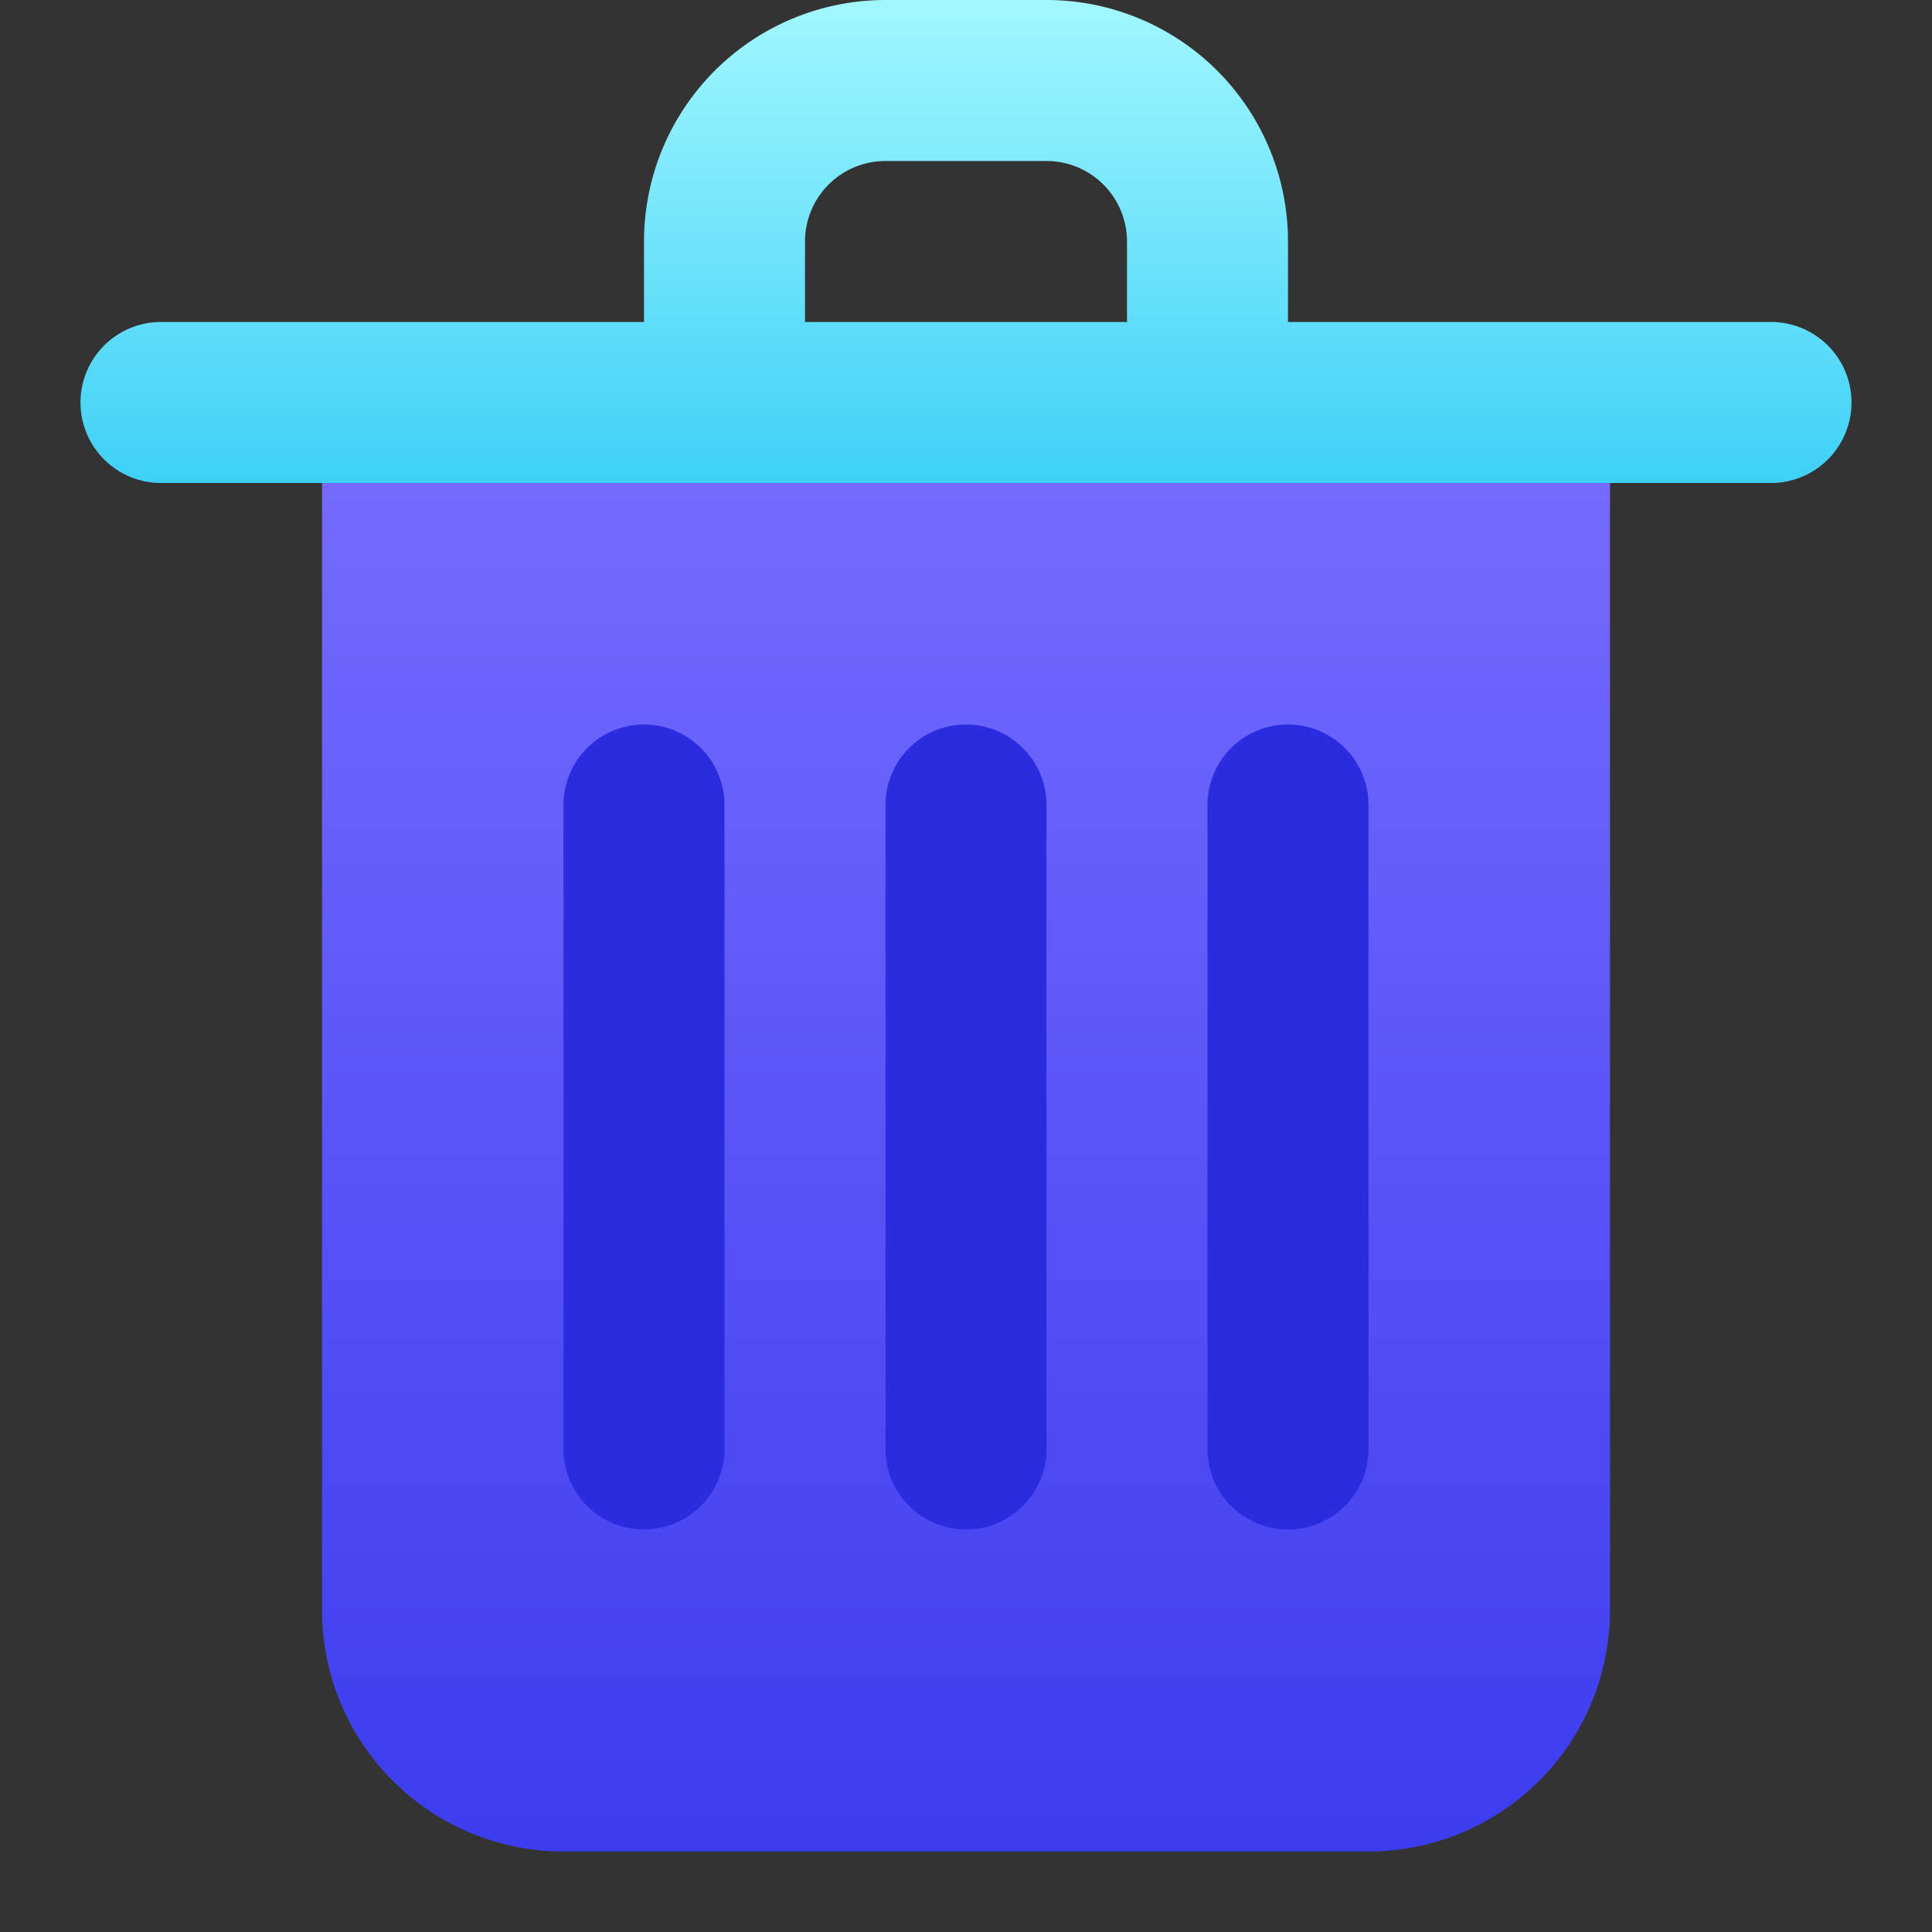 <?xml version="1.0" ?><svg id="Icons" viewBox="0 0 24 24" xmlns="http://www.w3.org/2000/svg" xmlns:xlink="http://www.w3.org/1999/xlink"><rect x="0" y="0" width="24" height="24" fill="#333333" stroke="none"/><defs><style>.cls-1{fill:url(#linear-gradient);}.cls-2{fill:#2b2be0;}.cls-3{fill:url(#linear-gradient-2);}</style><linearGradient gradientUnits="userSpaceOnUse" id="linear-gradient" x1="12" x2="12" y1="5.34" y2="23.104"><stop offset="0" stop-color="#766cff"/><stop offset="1" stop-color="#3c3cef"/></linearGradient><linearGradient gradientUnits="userSpaceOnUse" id="linear-gradient-2" x1="12" x2="12" y1="-0.255" y2="6.042"><stop offset="0" stop-color="#a6f9ff"/><stop offset="1" stop-color="#3ed0f7"/></linearGradient></defs><path class="cls-1" d="M4,5H20a0,0,0,0,1,0,0V20a3,3,0,0,1-3,3H7a3,3,0,0,1-3-3V5A0,0,0,0,1,4,5Z"/><path class="cls-2" d="M12,19a1,1,0,0,1-1-1V10a1,1,0,0,1,2,0v8A1,1,0,0,1,12,19Z"/><path class="cls-2" d="M16,19a1,1,0,0,1-1-1V10a1,1,0,0,1,2,0v8A1,1,0,0,1,16,19Z"/><path class="cls-2" d="M8,19a1,1,0,0,1-1-1V10a1,1,0,0,1,2,0v8A1,1,0,0,1,8,19Z"/><path class="cls-3" d="M22,4H16V3a3,3,0,0,0-3-3H11A3,3,0,0,0,8,3V4H2A1,1,0,0,0,2,6H22a1,1,0,0,0,0-2ZM10,4V3a1,1,0,0,1,1-1h2a1,1,0,0,1,1,1V4Z"/></svg>
